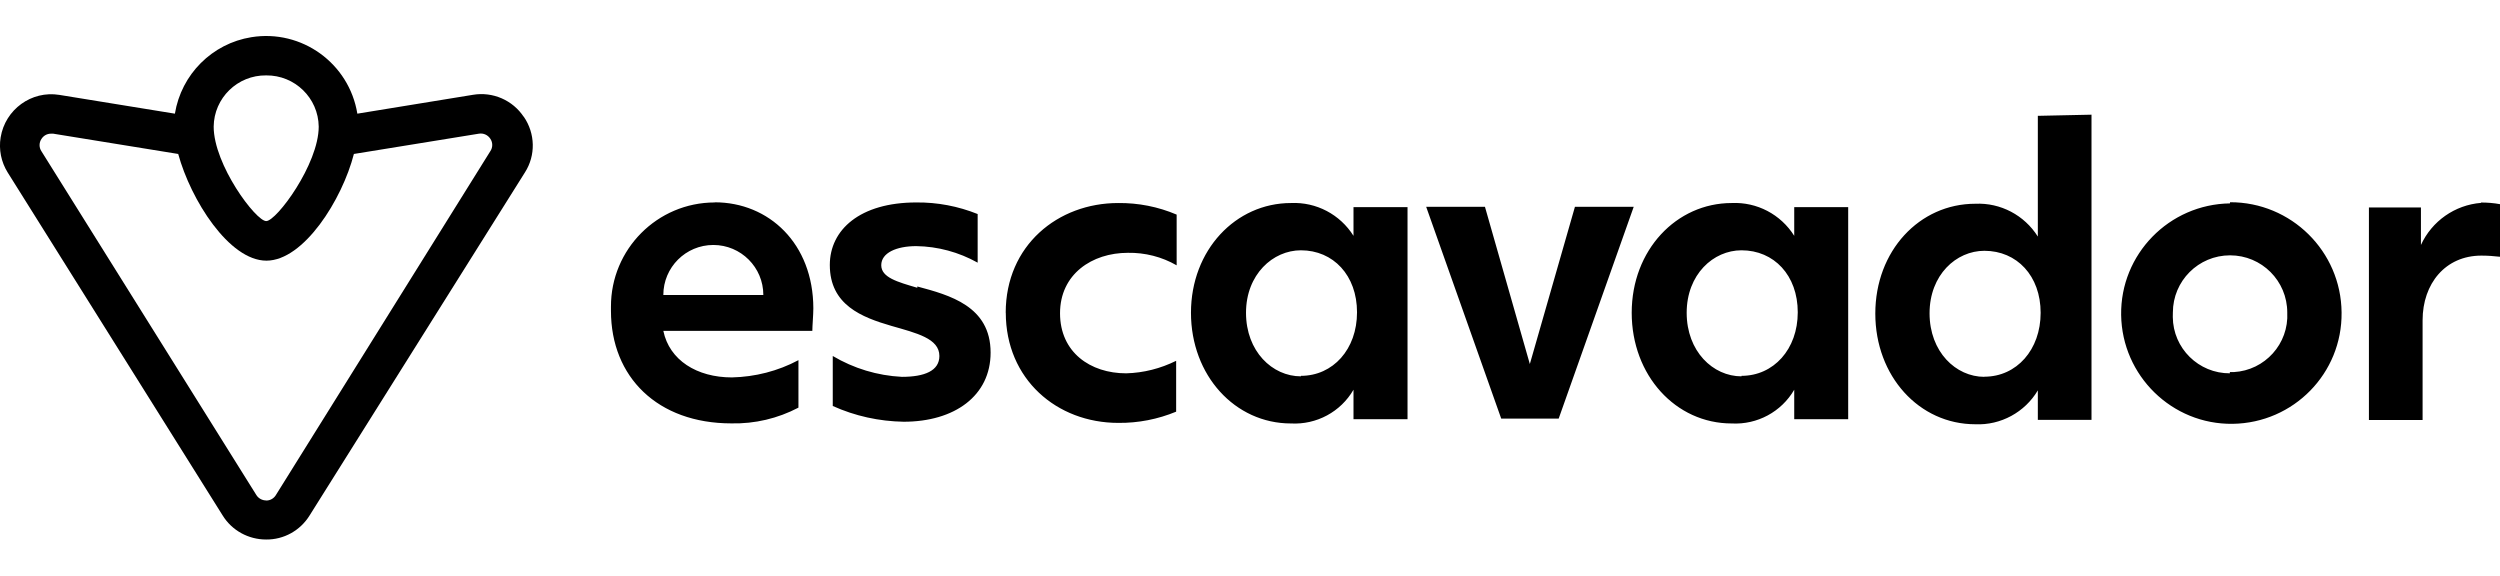 <?xml version="1.0" encoding="UTF-8"?><svg id="a" xmlns="http://www.w3.org/2000/svg" viewBox="0 0 347.49 80"><defs><style>.b{stroke-width:0px;}</style></defs><path class="b" d="m72.81,16.26c-1.53-2.33-4.31-3.55-7.08-3.08l-16.06,2.62c-1.14-6.99-7.72-11.76-14.73-10.63-5.46.88-9.74,5.17-10.63,10.63l-16.06-2.61C4.38,12.56.73,15.21.09,19.09c-.28,1.69.07,3.42.97,4.87h0l29.89,47.69c1.29,2.09,3.58,3.34,6.04,3.34,2.46.03,4.75-1.25,6.04-3.34l29.93-47.68c1.52-2.37,1.45-5.42-.16-7.75h.03v.03Zm-35.81,53.3h0c-.55,0-1.07-.28-1.36-.74L5.77,21.04c-.36-.52-.36-1.22,0-1.74.29-.45.77-.72,1.32-.72.1-.01.2-.01.3,0l17.38,2.82c1.74,6.37,7.07,14.83,12.26,14.83s10.53-8.48,12.16-14.83l17.38-2.82c.62-.1,1.23.17,1.58.7.36.52.36,1.22,0,1.74l-29.76,47.72c-.28.51-.8.83-1.36.83h-.03Zm0-59.08c3.98-.04,7.25,3.14,7.3,7.12h0c0,5.21-5.86,13.13-7.3,13.13s-7.3-7.83-7.3-13.13c.04-3.98,3.32-7.17,7.3-7.12h0Z"/><path class="b" d="m139.8,43.46c0,9.25,7.09,15.32,15.64,15.32,2.77.03,5.5-.51,8.04-1.56v-7.07c-2.16,1.07-4.53,1.68-6.95,1.74-4.97,0-9.19-2.91-9.19-8.35s4.45-8.4,9.43-8.4c2.37-.04,4.72.55,6.78,1.74v-7.05c-2.58-1.1-5.34-1.64-8.14-1.61-8.34,0-15.62,5.86-15.62,15.25h.03Zm-40.46-15.32c-7.98.01-14.44,6.5-14.42,14.49v.58c0,9.19,6.47,15.64,16.75,15.64,3.24.07,6.43-.68,9.31-2.19v-6.6c-2.85,1.52-6.04,2.33-9.25,2.4-4.87,0-8.69-2.4-9.53-6.47h20.71c0-.68.14-2.22.14-3.13-.01-9.01-6.18-14.74-13.71-14.74h0Zm-7.14,12.86c0-3.84,3.11-6.95,6.95-6.95s6.95,3.11,6.95,6.95h-13.9Zm35.27-1.01c-2.72-.8-4.98-1.42-4.98-3.13s2.1-2.65,4.87-2.65c2.98.04,5.92.84,8.53,2.3v-6.76c-2.72-1.09-5.6-1.64-8.53-1.61-7.82,0-12.02,3.79-12.02,8.69,0,5.56,4.45,7.27,8.57,8.47,3.48,1,6.66,1.74,6.66,4.18,0,2.06-2.06,2.9-5.21,2.9-3.4-.17-6.7-1.17-9.61-2.9v6.95c3.1,1.4,6.44,2.13,9.85,2.19,7.09,0,12.09-3.61,12.09-9.61,0-6.47-5.72-7.99-10.19-9.19v.2h-.01v-.03Zm217.38-11.79c-3.63.29-6.83,2.53-8.35,5.85v-5.21h-7.23v29.54h7.46v-13.86c0-5.1,3.17-8.99,8.17-8.99.87,0,1.74.06,2.59.16v-7.31c-.87-.16-1.75-.23-2.64-.23v.06h0Zm-61.6-12.16v16.84c-1.87-2.97-5.18-4.72-8.69-4.56-7.78,0-13.9,6.56-13.9,15.26s6.08,15.39,13.9,15.39c3.53.16,6.89-1.67,8.69-4.71v4.1h7.46V15.94l-7.46.16v-.06Zm-7.43,36.34c-3.97,0-7.62-3.48-7.62-8.83s3.71-8.69,7.62-8.69c4.52,0,7.82,3.48,7.82,8.62s-3.34,8.88-7.82,8.88c0,0,0,.03,0,.03Zm34.14-24.11c-8.47.12-15.25,7.07-15.13,15.51.12,8.44,7.07,15.25,15.51,15.13,8.46-.12,15.23-7.02,15.13-15.48-.07-8.5-7.01-15.35-15.51-15.32,0,0,0,.16,0,.16Zm0,23.62c-4.36.03-7.92-3.48-7.95-7.83,0-.2,0-.41.01-.62,0-4.39,3.55-7.95,7.95-7.95s7.95,3.55,7.95,7.95h0c.23,4.34-3.1,8.04-7.44,8.28h-.54v.16h.01Zm-121.83-19.11c-1.87-2.98-5.18-4.72-8.69-4.56-7.69,0-13.9,6.54-13.9,15.25s6.11,15.39,13.9,15.39c3.55.19,6.91-1.61,8.69-4.69v4.1h7.51v-29.48h-7.51v4.03h0v-.03Zm-7.31,19.53c-3.98,0-7.63-3.48-7.63-8.83s3.75-8.69,7.63-8.69c4.5,0,7.8,3.48,7.8,8.62s-3.34,8.83-7.8,8.83v.1h0v-.03Zm68.57-19.53c-1.87-2.98-5.18-4.72-8.69-4.56-7.69,0-13.9,6.54-13.9,15.25s6.11,15.39,13.9,15.39c3.55.19,6.91-1.62,8.69-4.69v4.1h7.5v-29.48h-7.5v4.03h0v-.03Zm-7.33,19.53c-3.97,0-7.62-3.48-7.62-8.83s3.71-8.69,7.62-8.69c4.52,0,7.82,3.48,7.82,8.62s-3.36,8.83-7.82,8.83v.1h0v-.03Zm-23.15-23.57l-6.27,21.86-6.24-21.86h-8.17l10.43,29.44h7.99l10.43-29.44h-8.17Z"/></svg>
